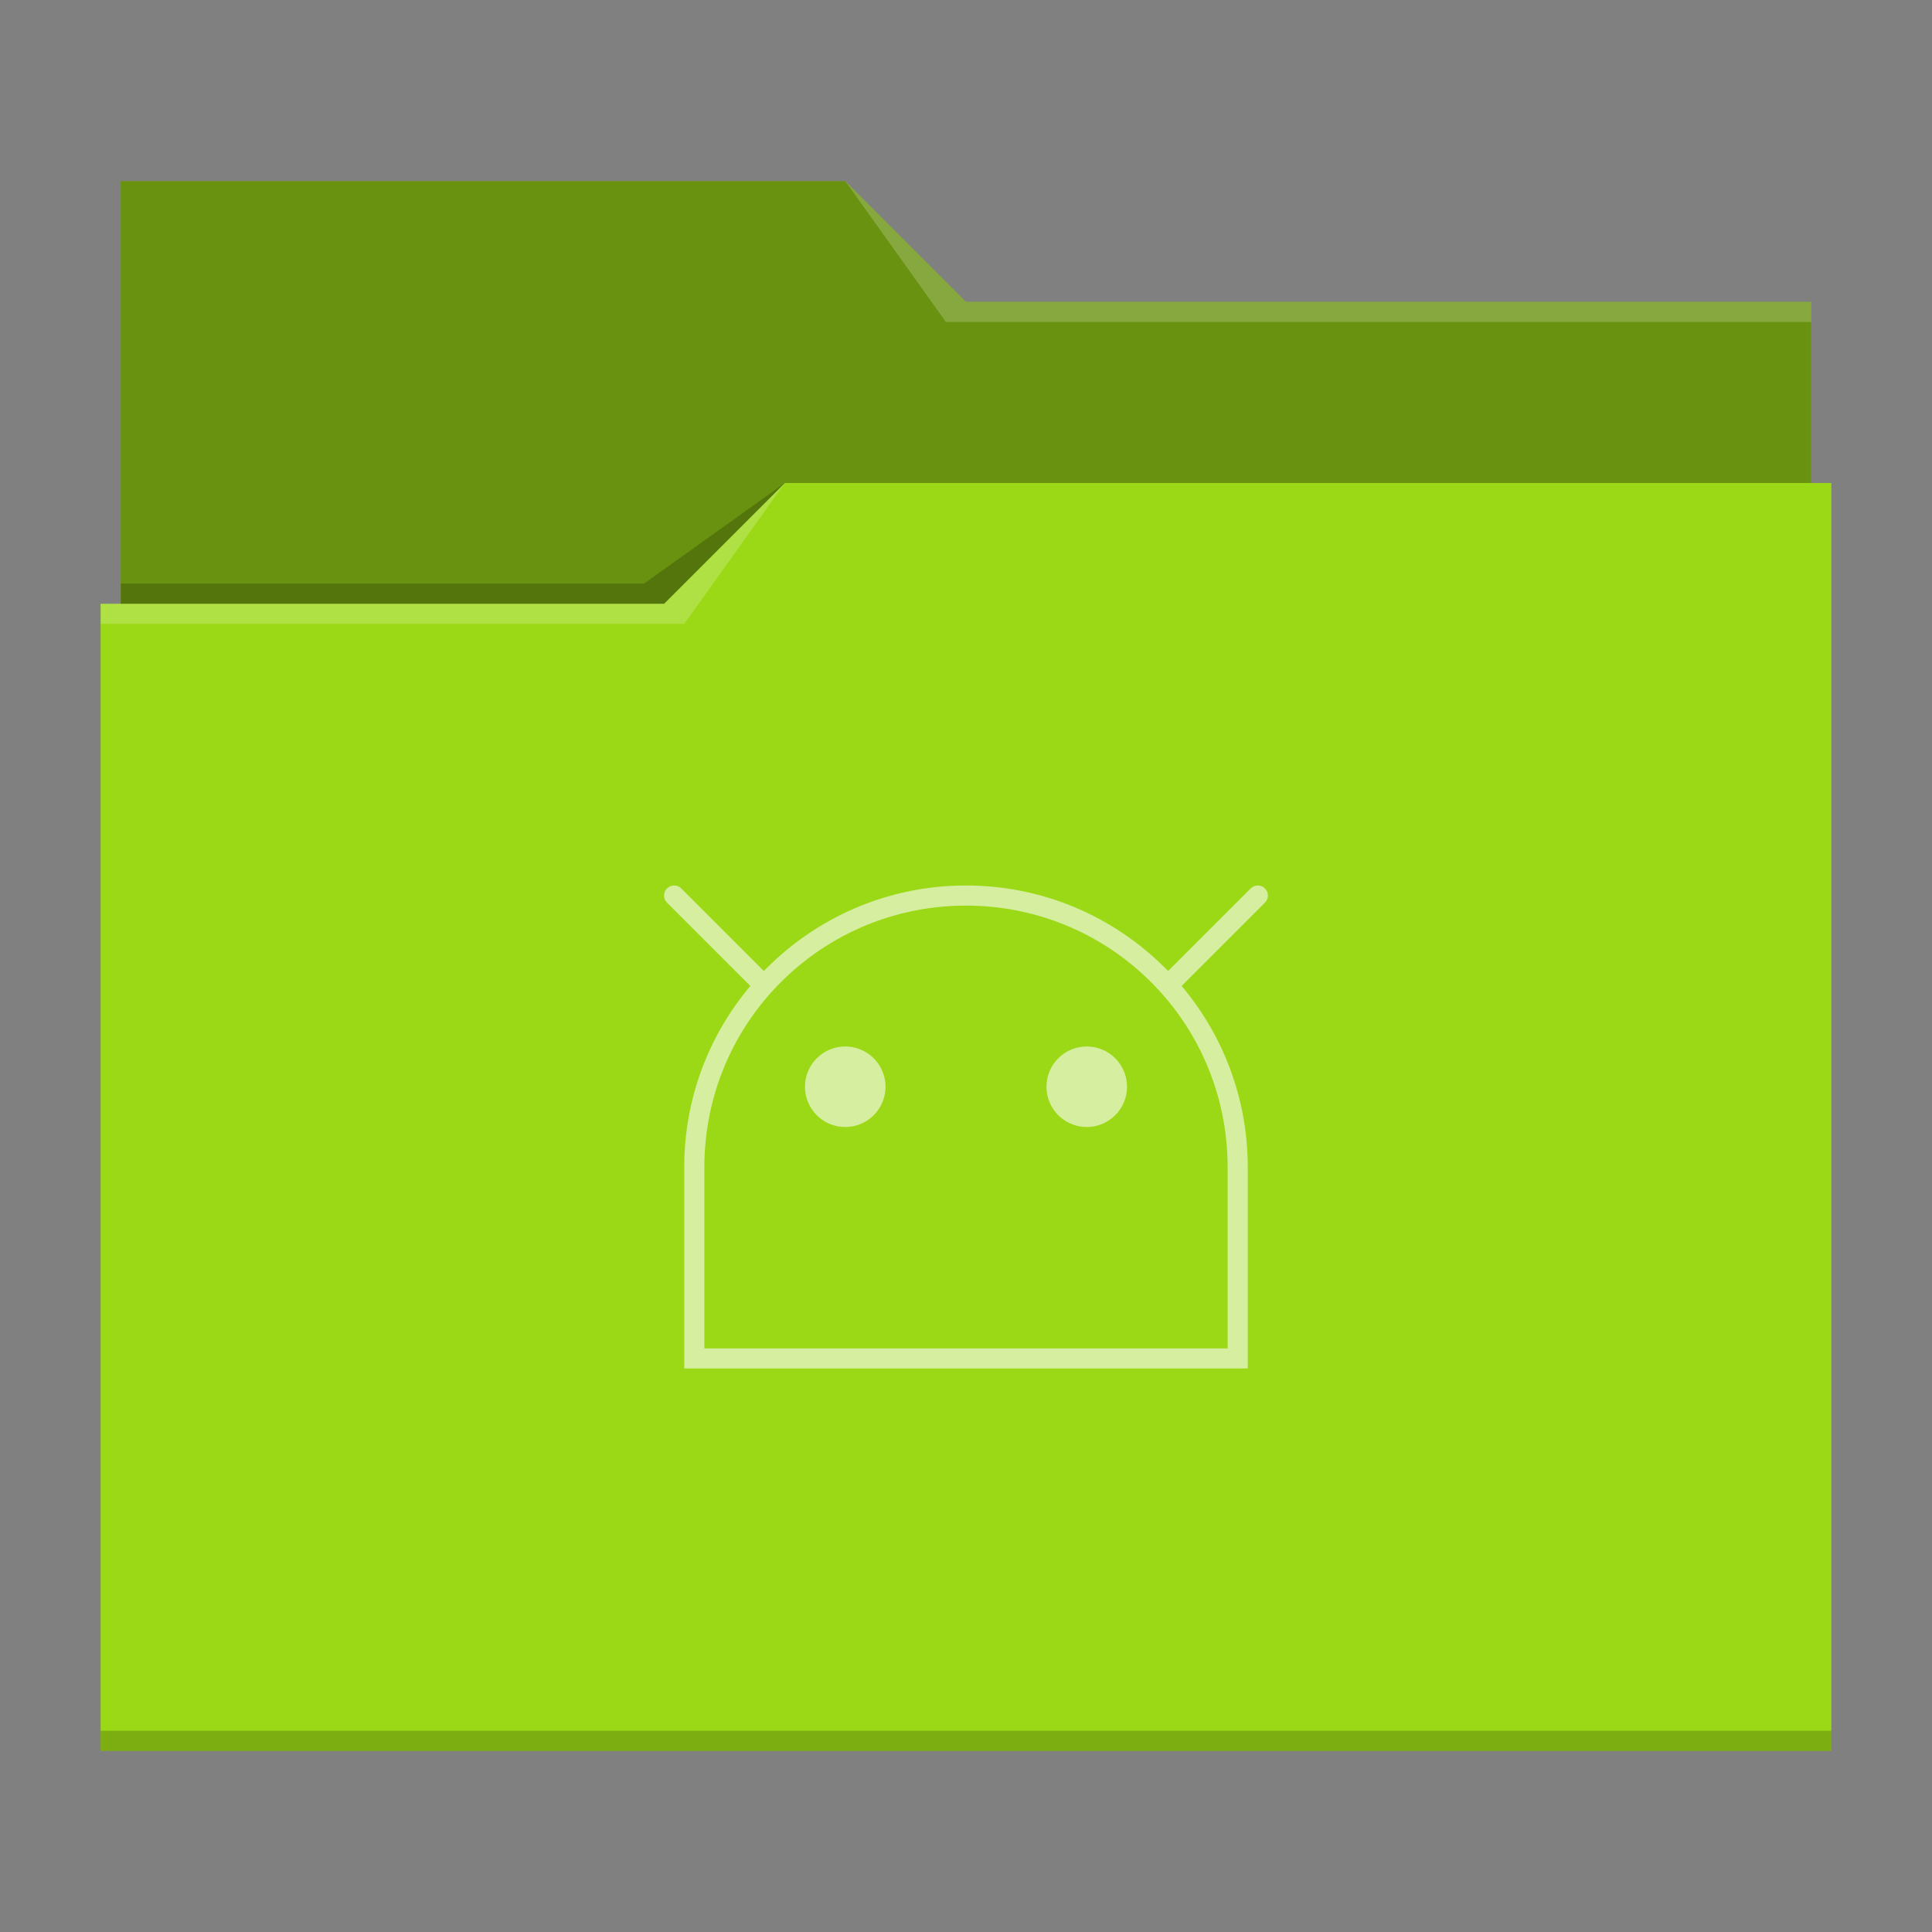 <?xml version="1.0" encoding="UTF-8"?>
<svg viewBox="0 0 96 96" xmlns="http://www.w3.org/2000/svg">

  <rect x="0" y="0" width="96" height="96" fill="#808080" stroke="none"/>

  <!-- style definitions -->
  <defs>
    <style type="text/css" id="current-color-scheme">.ColorScheme-Accent { color: #3daee9; } .ColorScheme-Text { color: #fcfcfc; } </style>
  </defs>

  <!-- folder bg -->
  <path fill="#9bd916" d="m6 9v21h-1v57h86v-63h-1v-9h-42l-6-6z"/>

  <!-- folder fg -->
  <path d="m6 9v21h27l6-6h51v-9h-42l-6-6z" fill-opacity=".33"/>

  <!-- folder highlight -->
  <path d="m42 9 5 7h43v-1h-42zm-3 15-6 6h-28v1h29z" fill="#fff" fill-opacity=".2"/>

  <!-- folder shadow -->
  <path d="m39 24-7 5h-26v1h27zm-34 62v1h86v-1z" fill-opacity=".2"/>

  <!-- android logo -->
  <path d="m33.5 44c-.128 0-.256.049-.354.146-.196.196-.196.511 0 .707l4.139 4.139c-2.049 2.435-3.285 5.577-3.285 9.008v10h28v-10c0-3.431-1.236-6.573-3.285-9.008l4.139-4.139c.196-.196.196-.511 0-.707-.098-.098-.226-.146-.354-.146-.128-0-.256.049-.354.146l-4.104 4.104c-2.544-2.62-6.102-4.25-10.043-4.25s-7.499 1.63-10.043 4.25l-4.104-4.104c-.098-.098-.226-.146-.354-.146zm14.5 1c7.192 0 13 5.808 13 13v9h-26v-9c0-7.192 5.808-13 13-13zm-6 7a2 2 0 0 0 -2 2 2 2 0 0 0 2 2 2 2 0 0 0 2-2 2 2 0 0 0 -2-2zm12 0a2 2 0 0 0 -2 2 2 2 0 0 0 2 2 2 2 0 0 0 2-2 2 2 0 0 0 -2-2z" style="fill:currentColor;fill-opacity:0.6" class="ColorScheme-Text"/>
</svg>

